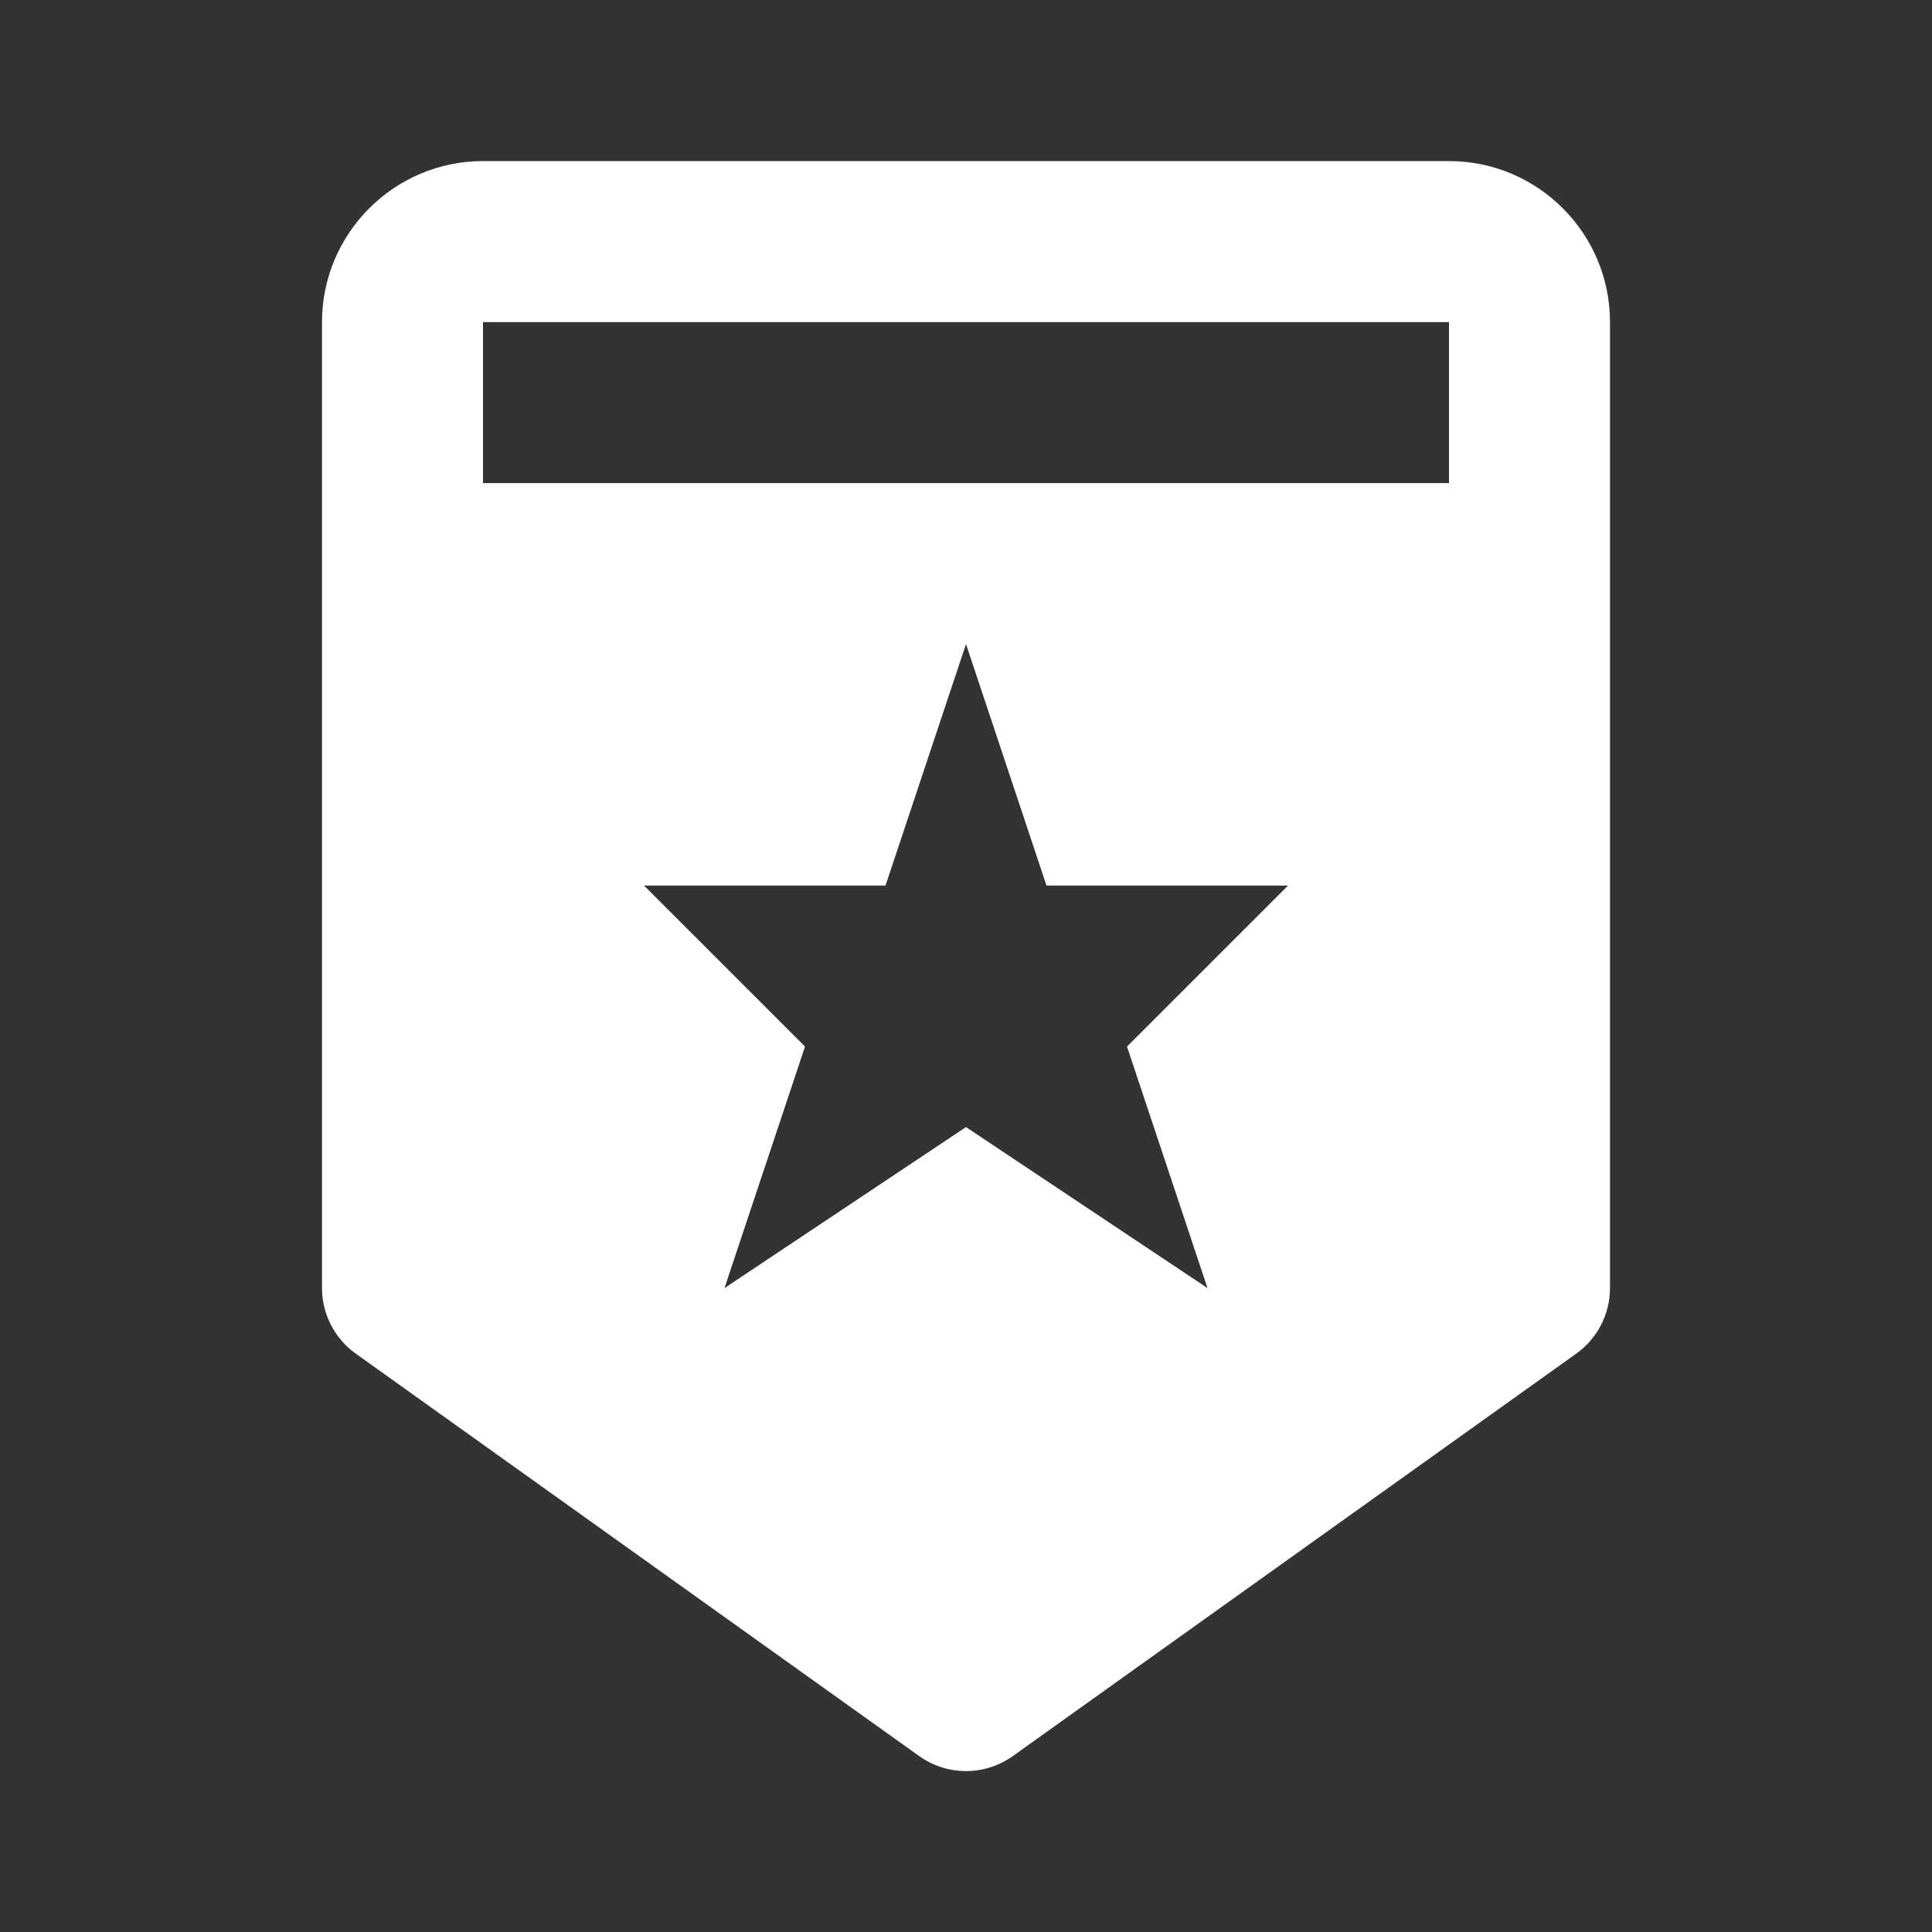 <?xml version="1.0" encoding="utf-8"?>
<!-- Generator: Adobe Illustrator 17.1.0, SVG Export Plug-In . SVG Version: 6.00 Build 0)  -->
<!DOCTYPE svg PUBLIC "-//W3C//DTD SVG 1.1//EN" "http://www.w3.org/Graphics/SVG/1.1/DTD/svg11.dtd">
<svg version="1.1" xmlns="http://www.w3.org/2000/svg" xmlns:xlink="http://www.w3.org/1999/xlink" x="0px" y="0px" width="24px"
	 height="24px" viewBox="0 0 24 24" enable-background="new 0 0 24 24" xml:space="preserve">
<rect x="0" y="0" width="24" height="24" fill="#333333" stroke="none"/>
<g id="Frame_-_24px">
	<rect y="0.001" fill="none" width="24" height="24"/>
</g>
<g id="Filled_Icons">
	<path fill="#FFF" d="M18,2.001H6c-1.103,0-2,0.898-2,2v12c0,0.322,0.156,0.626,0.419,0.814l7,5
		c0.174,0.124,0.378,0.186,0.581,0.186s0.407-0.062,0.581-0.186l7-5C19.844,16.627,20,16.323,20,16.001v-12
		C20,2.898,19.104,2.001,18,2.001z M15,16.001l-3-2l-3,2l1-3l-2-2h3l1-3l1,3h3l-2,2L15,16.001z M18,6.001H6v-2h12V6.001z"/>
</g>
</svg>
